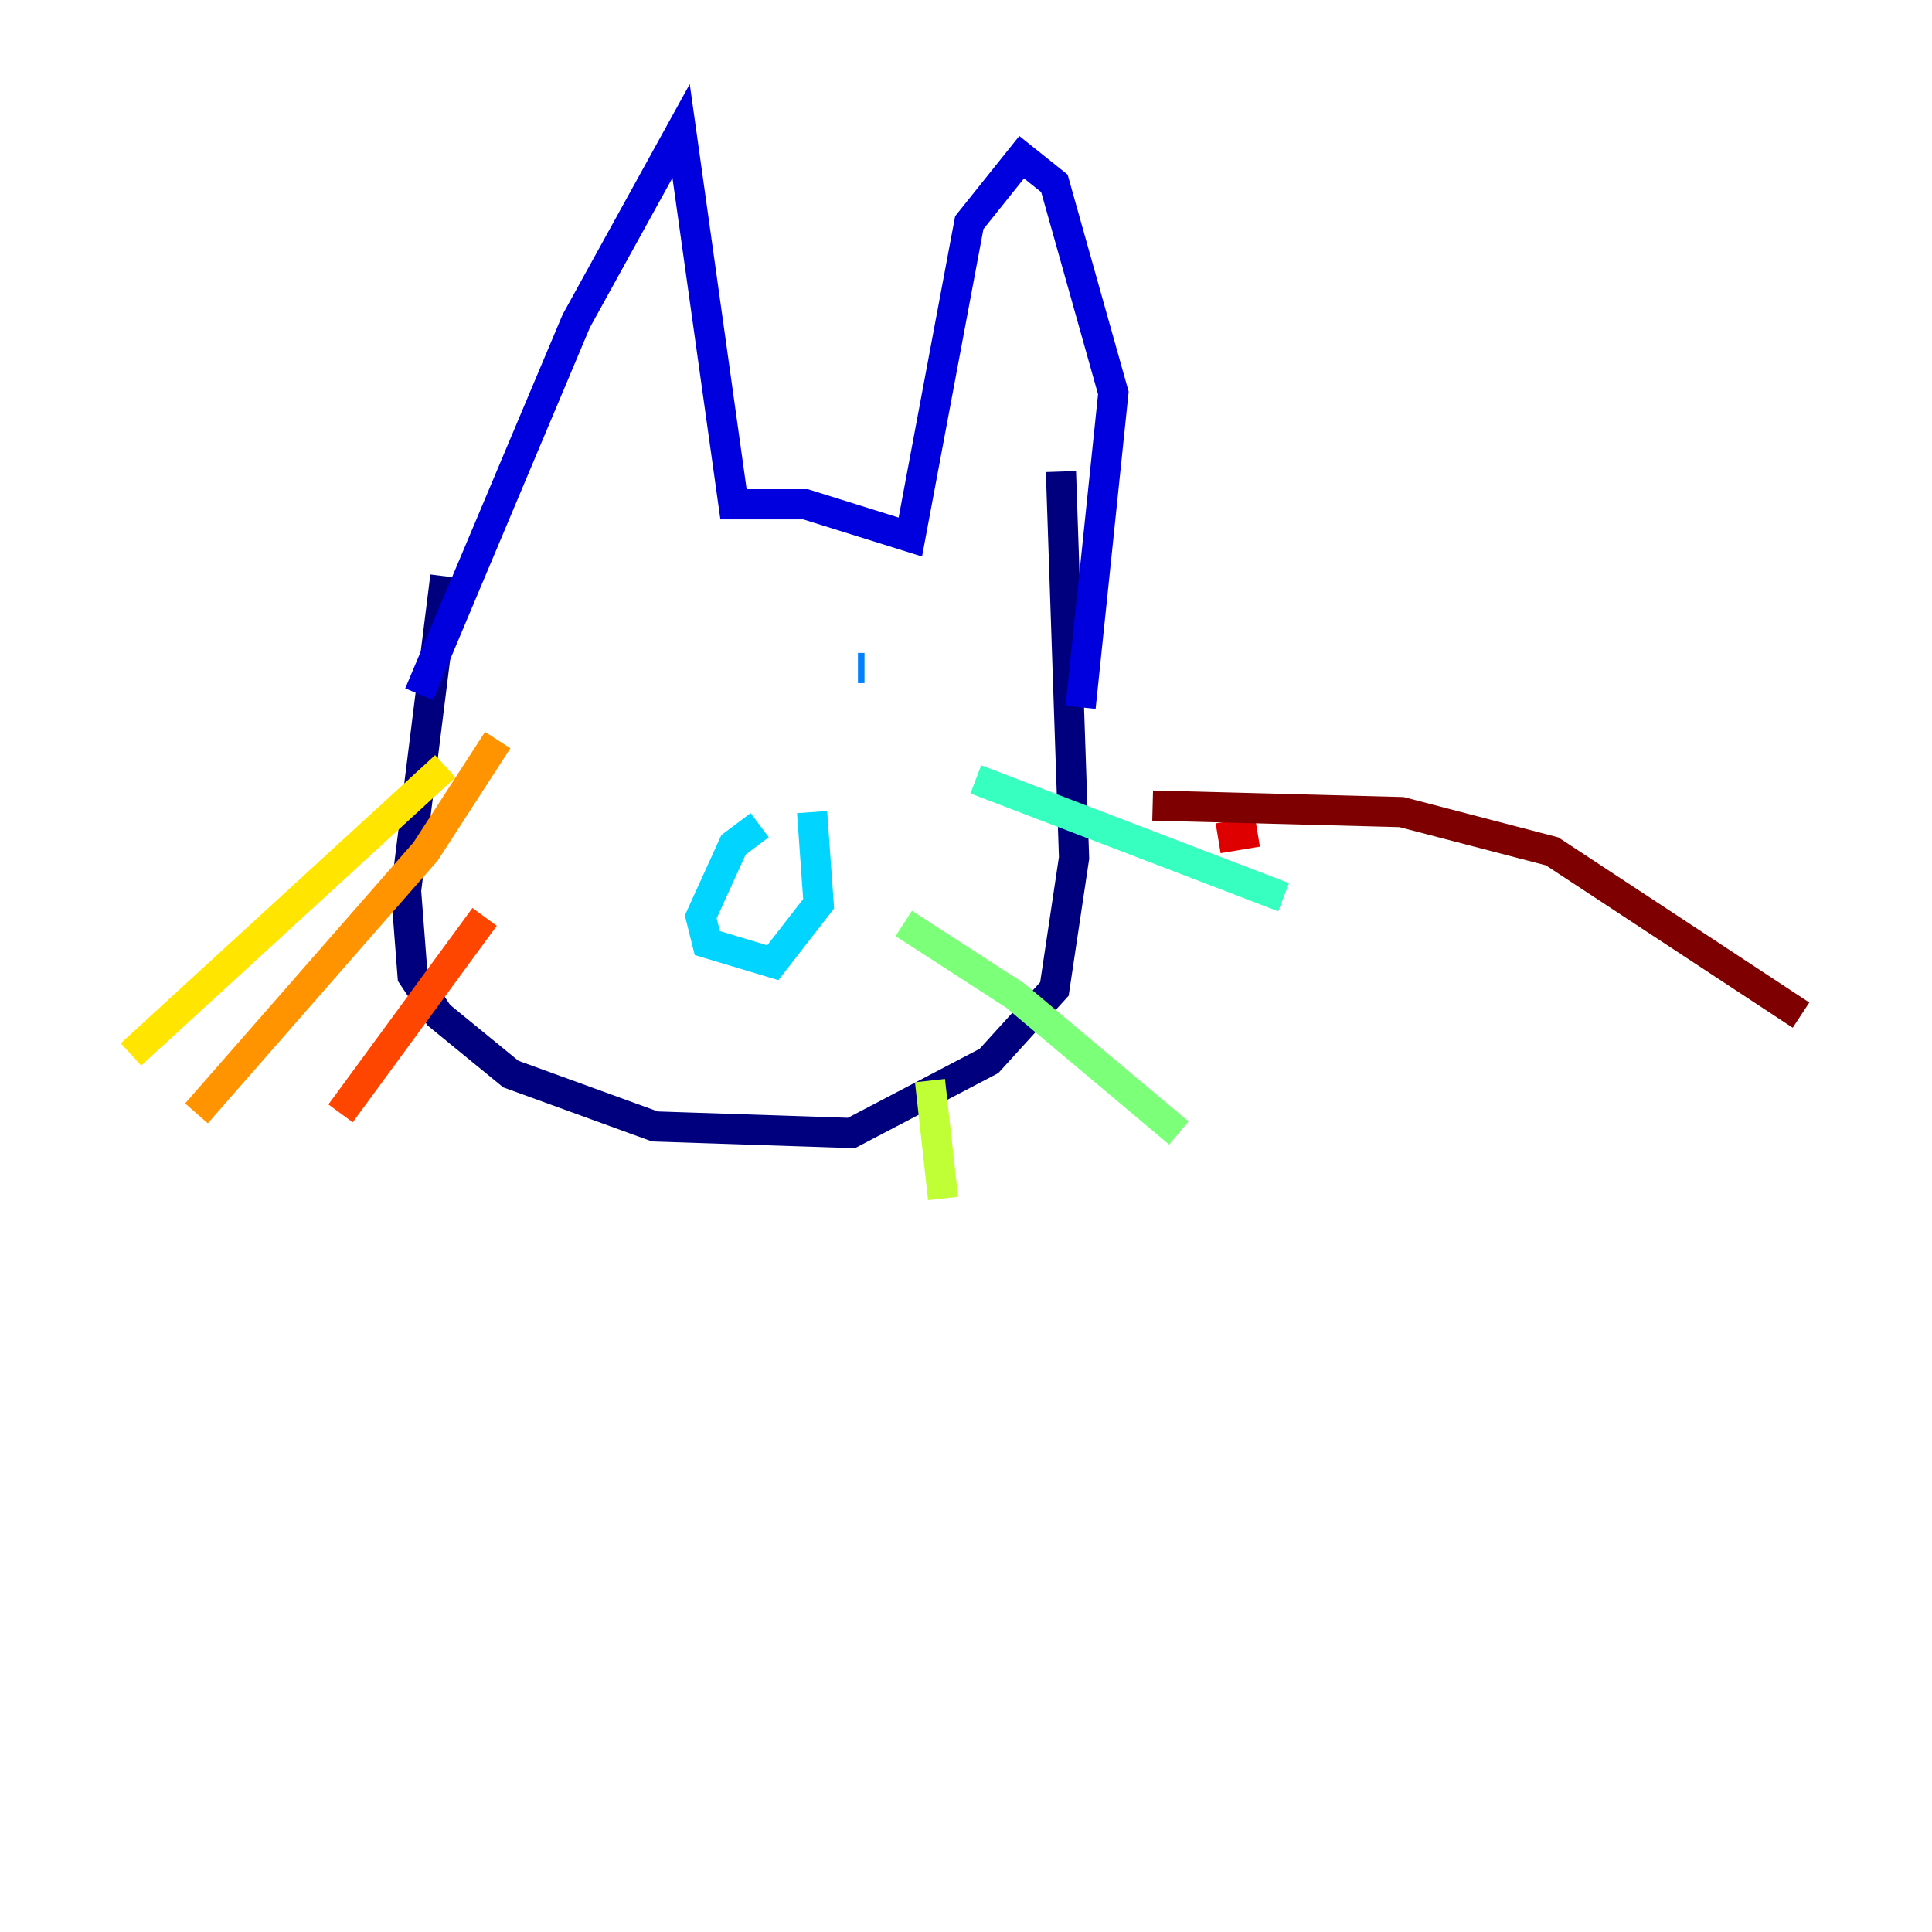 <?xml version="1.0" encoding="utf-8" ?>
<svg baseProfile="tiny" height="128" version="1.2" viewBox="0,0,128,128" width="128" xmlns="http://www.w3.org/2000/svg" xmlns:ev="http://www.w3.org/2001/xml-events" xmlns:xlink="http://www.w3.org/1999/xlink"><defs /><polyline fill="none" points="29.505,38.183 26.902,59.01 27.336,64.651 29.071,67.254 33.844,71.159 43.39,74.63 56.407,75.064 65.519,70.291 69.858,65.519 71.159,56.841 70.291,31.241" stroke="#00007f" stroke-width="2" /><polyline fill="none" points="27.77,45.993 38.183,21.261 45.125,8.678 48.597,33.41 53.37,33.41 60.312,35.58 64.217,14.752 67.688,10.414 69.858,12.149 73.763,26.034 71.593,46.861" stroke="#0000de" stroke-width="2" /><polyline fill="none" points="39.485,43.824 39.485,43.824" stroke="#0028ff" stroke-width="2" /><polyline fill="none" points="56.841,44.258 57.275,44.258" stroke="#0080ff" stroke-width="2" /><polyline fill="none" points="50.332,54.671 48.597,55.973 46.427,60.746 46.861,62.481 51.2,63.783 54.237,59.878 53.803,53.803" stroke="#00d4ff" stroke-width="2" /><polyline fill="none" points="64.651,51.634 85.044,59.444" stroke="#36ffc0" stroke-width="2" /><polyline fill="none" points="59.878,61.18 67.254,65.953 78.102,75.064" stroke="#7cff79" stroke-width="2" /><polyline fill="none" points="61.614,71.593 62.481,79.403" stroke="#c0ff36" stroke-width="2" /><polyline fill="none" points="29.505,50.766 8.678,69.858" stroke="#ffe500" stroke-width="2" /><polyline fill="none" points="32.976,49.031 28.203,56.407 13.017,73.763" stroke="#ff9400" stroke-width="2" /><polyline fill="none" points="32.108,60.746 22.563,73.763" stroke="#ff4600" stroke-width="2" /><polyline fill="none" points="80.705,55.539 83.308,55.105" stroke="#de0000" stroke-width="2" /><polyline fill="none" points="76.366,53.37 92.854,53.803 102.834,56.407 119.322,67.254" stroke="#7f0000" stroke-width="2" /></svg>